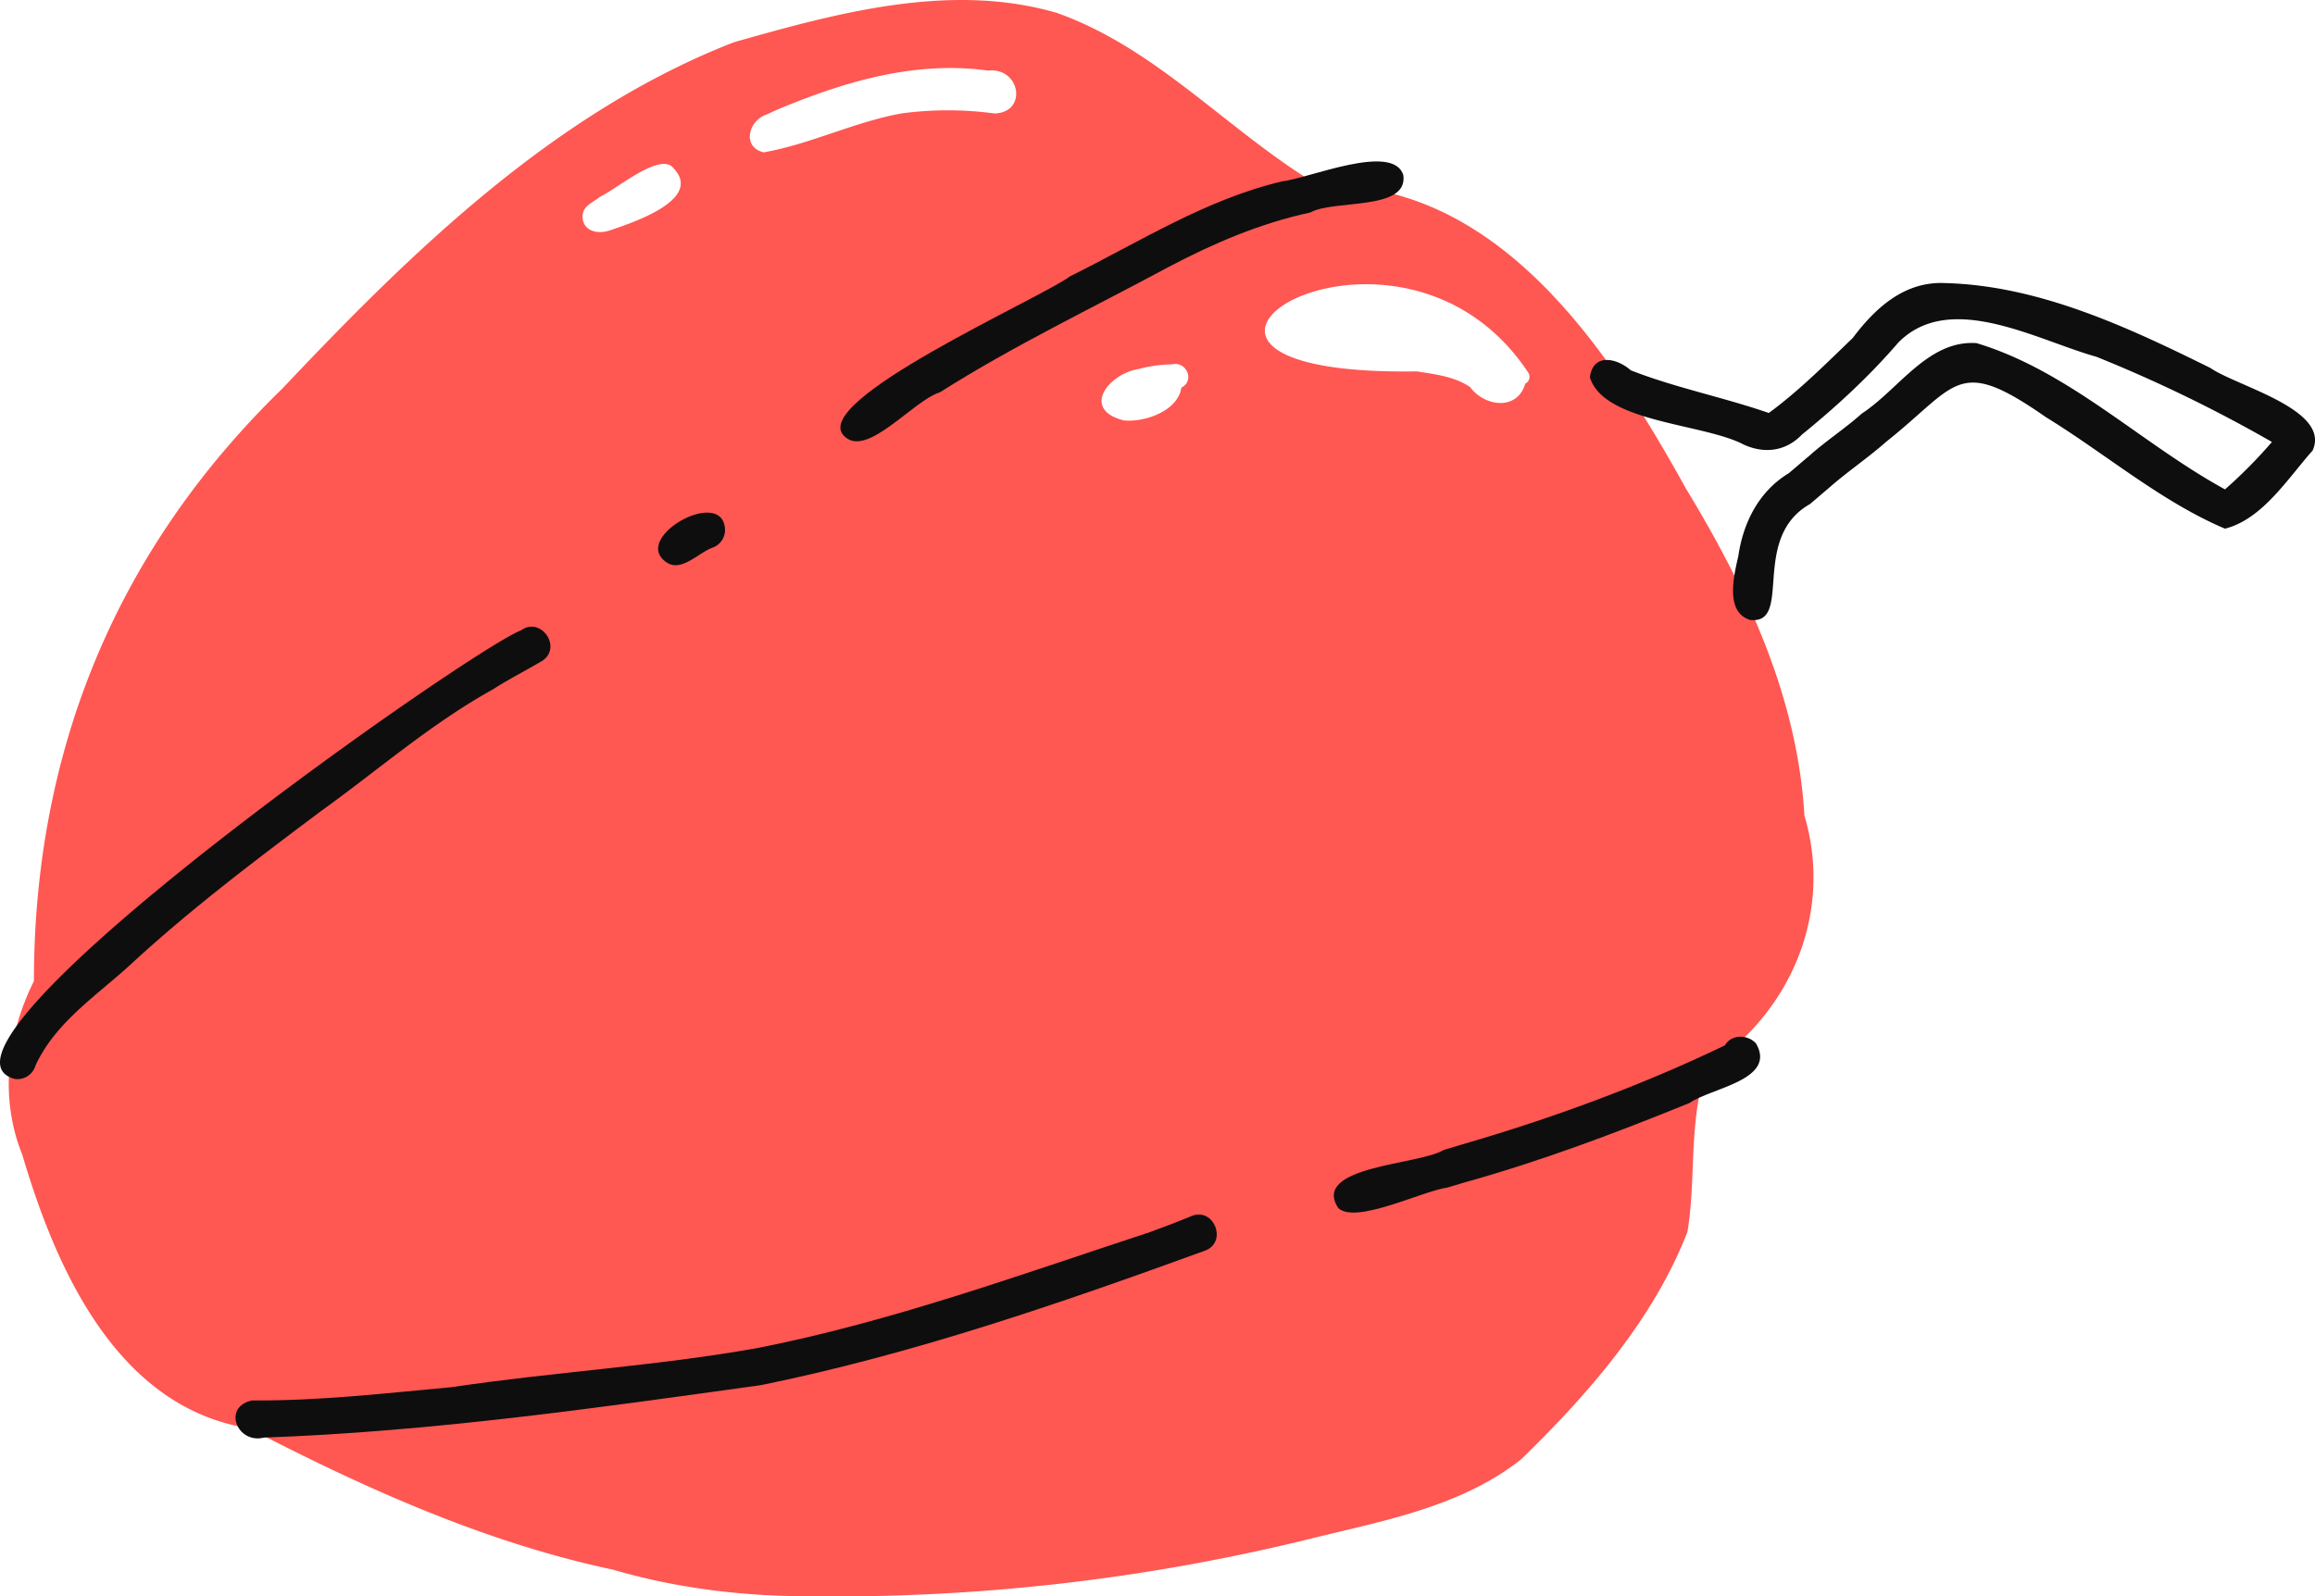 <svg xmlns="http://www.w3.org/2000/svg" width="1080" height="744.98" viewBox="0 0 1080 744.98"><g id="Слой_2" data-name="Слой 2"><g id="veggies07_466145916"><g id="veggies07_466145916-2" data-name="veggies07_466145916"><path d="M10829.47 10126.88c-31 0-62.12-3.73-91.94-12.51l-.92-.2c.24.07.49.12.74.18-59.77-12.73-116.28-38.38-169.45-65.9-61.35-9.73-89.91-74.17-105.66-127.66.0.08.06.16.09.23-10.77-26.44-7.23-56 5.34-81.22.09-107.86 38.6-201.49 116.13-276.71-.07.07-.13.15-.21.22.54-.59 1.09-1.17 1.63-1.75l-.8.86c60.32-63.85 126.71-128.34 209.77-160.71 48.24-13.69 100.89-28.15 150.51-13.77 46.76 16.42 80.32 55.5 122.23 80.53 83.73-2.15 135.29 76.19 171.45 141.51 28.39 46.79 52 97.12 55.27 152.59 13.32 44.69-5.72 90.78-43.88 116.49a8.61 8.61.0 0 1-4 8.88c-5.63 22.89-2.92 46-6.69 68.87-15.75 40.71-46.42 75.9-77.49 106.07-28.82 22.91-66.6 29.13-101.44 37.9A928.13 928.13.0 0 1 10829.47 10126.88zm153.66-572.72c-14.23 2.24-27.1 19-7 24 9.82 1 25.28-4.45 26.86-15.3 6.35-3.09 2.46-12.39-4.27-10.87A64.39 64.39.0 0 0 10983.13 9554.16zm129.86 1.13c8.45 1.39 17.56 2.38 24.74 7.38 6.77 9.13 22 11.07 25.69-1.66a3.56 3.56.0 0 0 1.29-5.3c.05.09.13.18.19.27C11102.91 9462.09 10953.88 9557.75 11113 9555.29zm-381.35-81.4c-2.22 1.81-4.87 3-6.67 5.12a6.6 6.6.0 0 0-1.27 5.14c.86 6 7.38 7.05 12.3 5.45h.07c.17.0.31-.08.47-.1a1.24 1.24.0 0 0-.22.0c11.27-3.79 45.18-15 28.68-30.08-7.18-4.9-25.24 10.59-33.3 14.41zm78.22-38.58c-8.71 2.45-12.22 15.24-1.75 17.77 21.75-3.8 42.53-14.3 64.48-18.19a162.33 162.33.0 0 1 43.26.05c15.64-.59 11.86-21.69-3-20l.86.09c-.37-.06-.78-.08-1.15-.14-34.2-4.68-67.39 5.36-98.6 18.47.35-.17.73-.32 1.08-.49C10813.28 9433.66 10811.55 9434.43 10809.86 9435.31z" transform="translate(-10451.85 -9381.98)" fill="#ff5752"/><path d="M11077.58 9539.26h-.13z" transform="translate(-10451.85 -9381.98)" fill="#ff5752"/><path d="M11078 9539.16l-.47.11A4.52 4.52.0 0 1 11078 9539.16z" transform="translate(-10451.85 -9381.98)" fill="#ff5752"/><path d="M10458.67 9885.46c-52.31-14.39 212.59-200.44 236.33-209.36 9-6.52 19.21 7.58 10.06 14.12-7.68 4.56-15.74 8.62-23.29 13.47-28.56 15.84-53.18 37.31-79.59 56.37a.86.86.0 0 0 .14-.13c-30.52 22.89-61 45.81-89.11 71.73-16 14.78-35.31 27.11-44.77 47.46A8.8 8.8.0 0 1 10458.67 9885.46z" transform="translate(-10451.85 -9381.98)" fill="#0e0e0e"/><path d="M10602.1 9760.12a.81.81.0 0 1-.14.12A.81.81.0 0 0 10602.1 9760.12z" transform="translate(-10451.85 -9381.98)" fill="#0e0e0e"/><path d="M10761.19 9643.07c-11.86-11.38 25.61-32.29 28.7-15.71a8.8 8.8.0 0 1-5.82 10.25C10776.86 9640.33 10768.6 9650.48 10761.19 9643.07z" transform="translate(-10451.85 -9381.98)" fill="#0e0e0e"/><path d="M10845.82 9585.58c-17.62-16.16 91.8-64.5 105.21-74.65 32.33-16 63.5-36 99-44.32 12.43-1.41 51.74-18.19 56.51-2.92 2.32 16.84-32.43 11.27-43.4 17.45-23.35 5-45.17 14.38-66.21 25.47-35.63 19.2-72.36 36.7-106.59 58.44C10877.91 9568.78 10856.24 9595.92 10845.82 9585.58z" transform="translate(-10451.85 -9381.98)" fill="#0e0e0e"/><path d="M10575.07 10052.82c-12.7 3.18-19.62-14.43-5.58-17.34 31.19.27 62.19-3.36 93.19-6.2 47.35-7.09 95.24-9.79 142.43-18.22 62.54-12.28 122.71-34.27 183.14-54.09 6.62-2.42 13.19-4.91 19.71-7.62 10.28-4 16.7 12.33 6.05 16.24-67.65 24.63-136.39 48.34-207 62.73C10730.05 10039.05 10652.72 10050.06 10575.07 10052.82z" transform="translate(-10451.85 -9381.98)" fill="#0e0e0e"/><path d="M11076.19 9945.75c-12.91-19.69 38-20.19 49-27.07h-.13c3-.91 6.09-1.8 9.14-2.72 41.79-12.16 83-27.25 122.31-46.14 3.07-5.31 10.7-5.23 14.57-.91 9.88 17-21.14 20.8-31.08 27.79-34.39 14-69.1 27.08-104.91 37.06l-5.78 1.73 1.07-.34-4.43 1.34 1.07-.33C11115.11 9937.88 11084.52 9953.3 11076.19 9945.75z" transform="translate(-10451.85 -9381.98)" fill="#0e0e0e"/><path d="M11136.19 9933.47c-.32.11-.66.22-1 .31z" transform="translate(-10451.85 -9381.98)" fill="#0e0e0e"/><path d="M11268.48 9671.31c-12-3.47-7.76-20.65-5.66-29.84 2.28-15.74 9.66-30.24 23.48-38.64l-.36.32.86-.73c3-2.49 5.93-5.12 9-7.62 7.76-7 16.64-12.7 24.52-19.74.0.0.0.0.09-.06l.12-.11c17.18-11.24 30.86-34.35 53.42-32.79 43.2 13 76.74 46.83 115.91 68.25a224.27 224.27.0 0 0 21.9-22.13 661.49 661.49.0 0 0-82.17-39.87 2.34 2.34.0 0 1 .3.12c-28.06-7.8-69.16-31.62-93.2-5.83l.82-.87c-13.52 15.74-28.91 29.94-45 43-7.56 7.87-17.52 9.1-27.25 4.64-18.7-9.86-65.12-10.15-71.68-31.32 1.44-11.58 12.67-9 19.06-3.31 20.91 8.2 43.18 12.55 64.4 19.92 14.13-10.38 26.56-22.89 39.16-35 10.74-14.29 24.45-26.72 43.52-25.6.08.0.23.0.33.0 43.45 1.33 84.63 20.62 123 39.59 12.27 8.55 56.38 19.36 47.68 38.54-11.58 13-23.41 32.05-40.88 36.45-29.83-12.65-55.77-35-83.49-52-41.68-29.06-40.89-15.16-75.1 11.88l.6-.48c-8.67 7.66-18.26 14.06-26.92 21.72l.92-.76c-3.23 2.66-6.38 5.45-9.6 8.15C11268.16 9633.13 11288.46 9673.21 11268.48 9671.31z" transform="translate(-10451.85 -9381.98)" fill="#0e0e0e"/><path d="M11320.16 9575.16l-.39.29z" transform="translate(-10451.85 -9381.98)" fill="#0e0e0e"/><path d="M11332.16 9587.76l-.32.26z" transform="translate(-10451.85 -9381.98)" fill="#0e0e0e"/><path d="M11359.72 9514.1a2.79 2.79.0 0 1 .29.0A2.79 2.79.0 0 1 11359.72 9514.1z" transform="translate(-10451.85 -9381.98)" fill="#0e0e0e"/></g></g></g></svg>